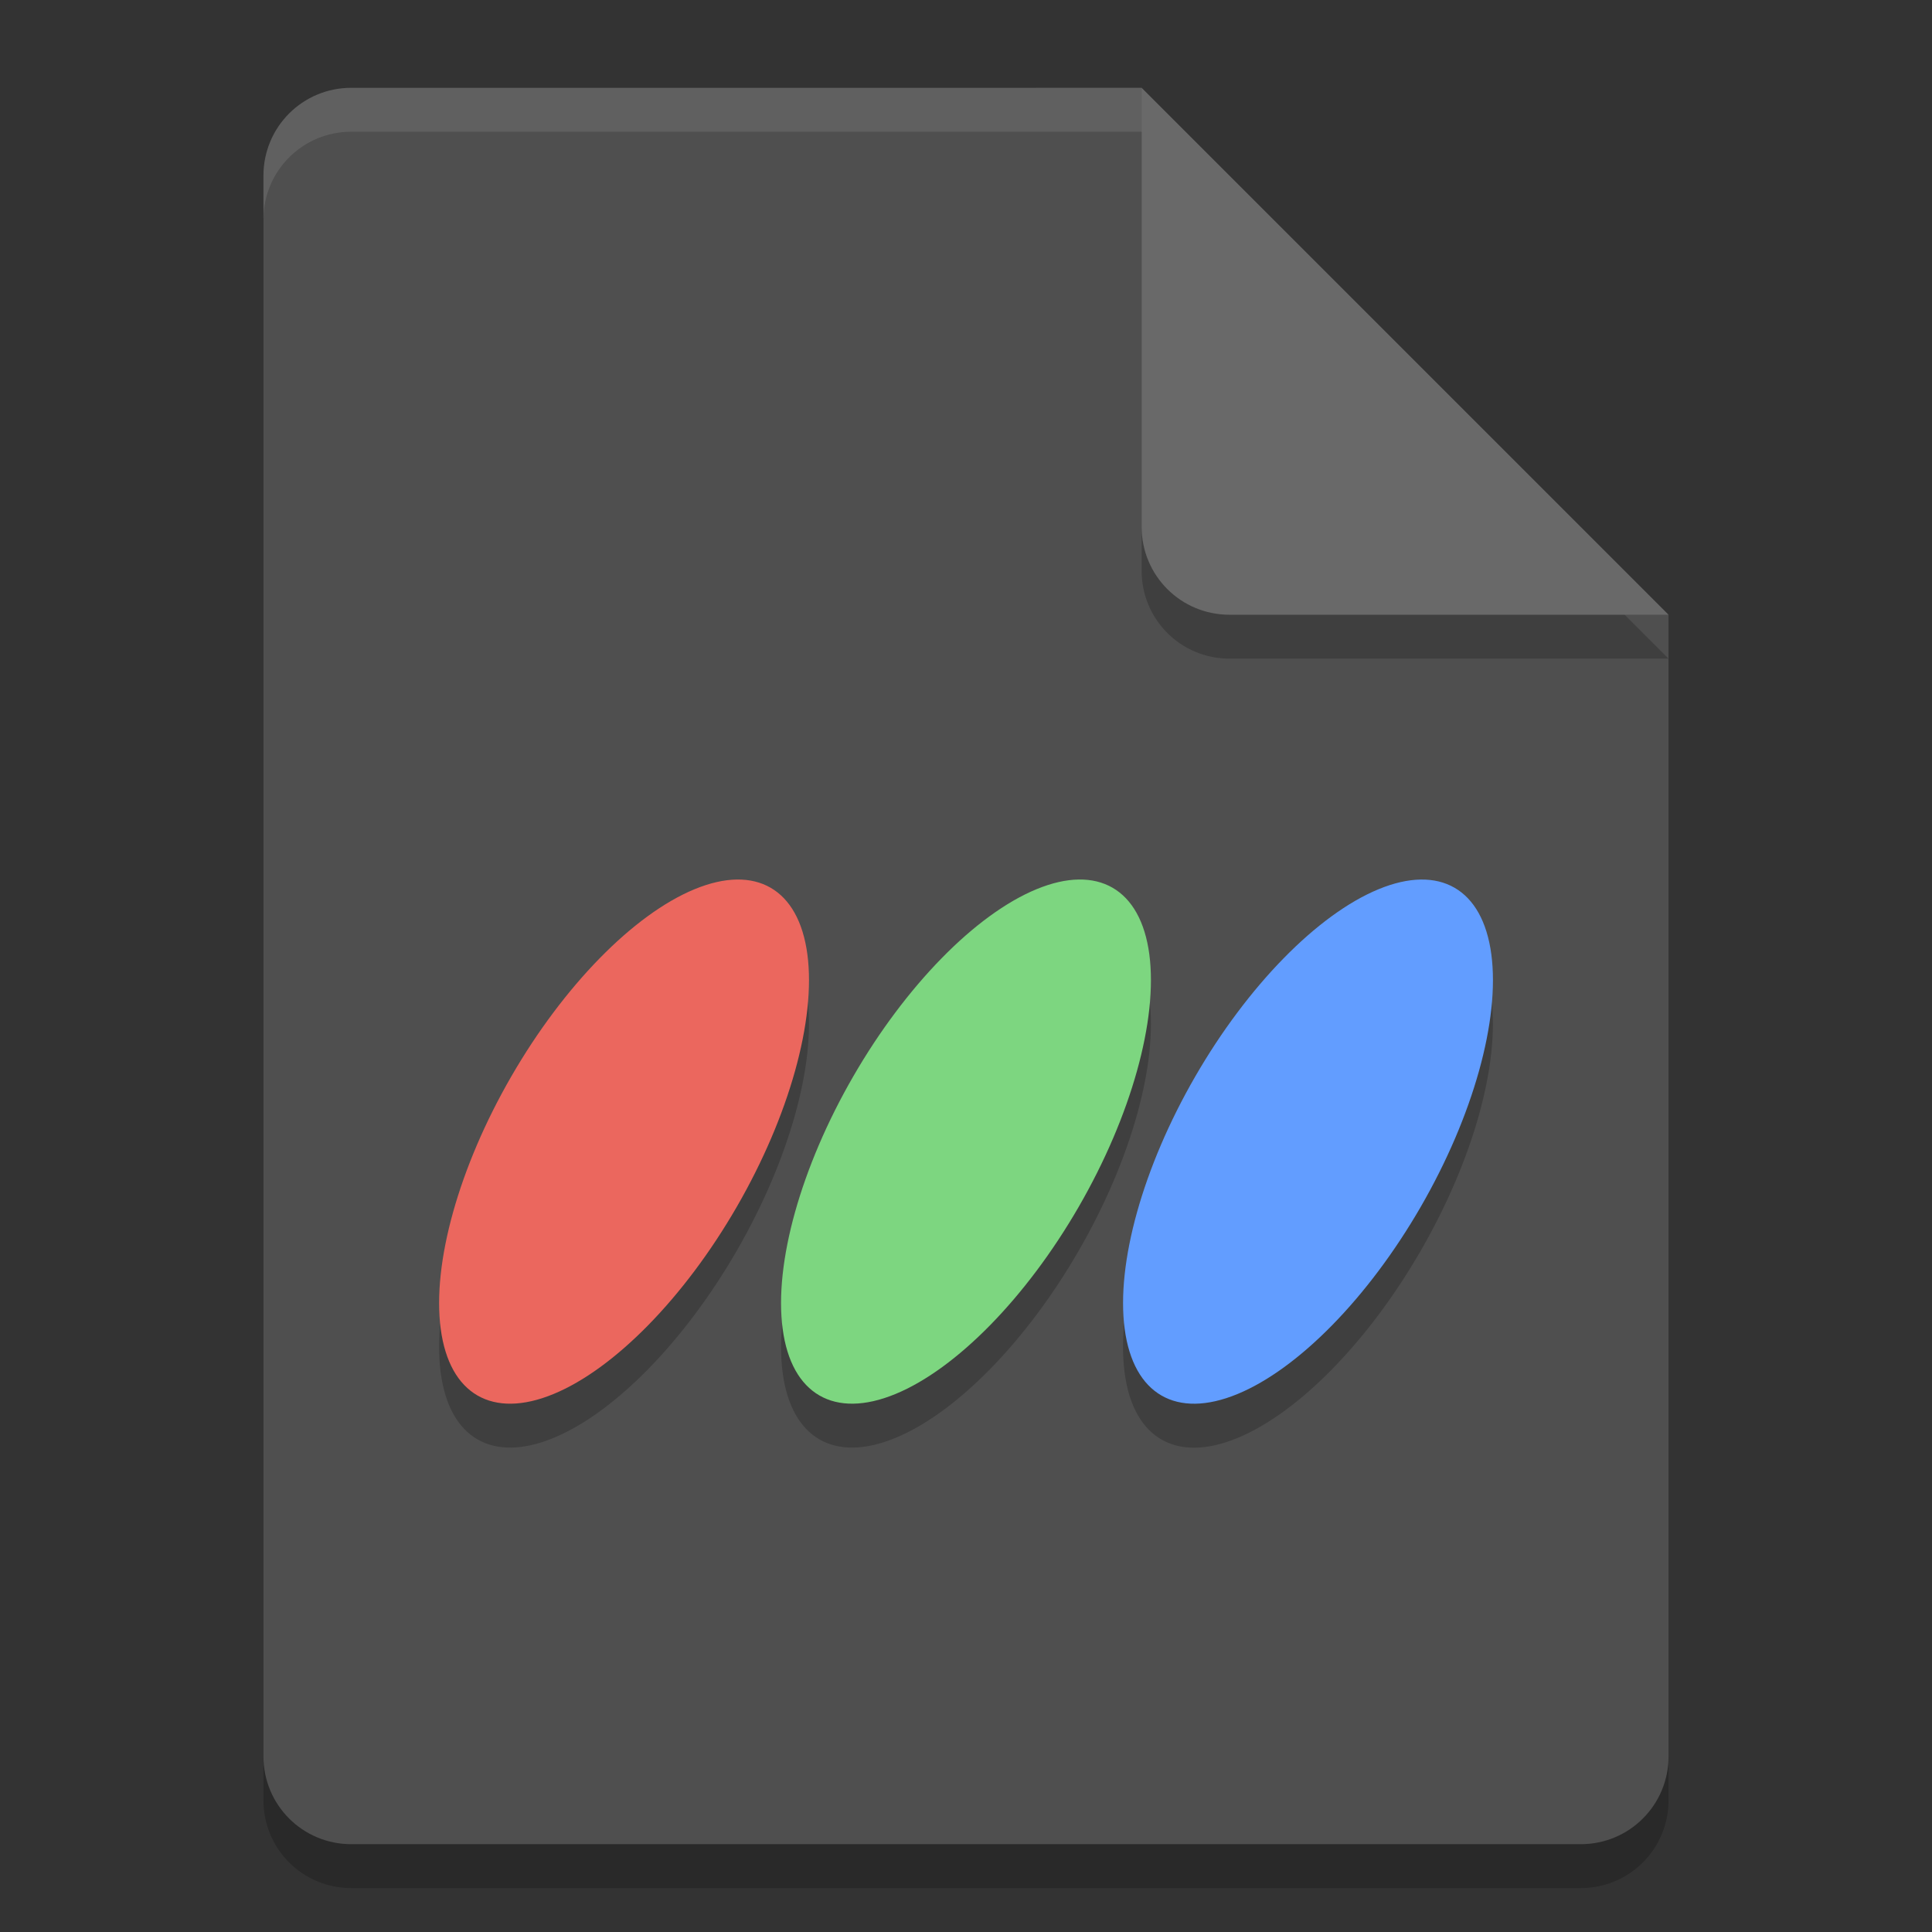 <svg width="22" height="22" version="1.1" xmlns="http://www.w3.org/2000/svg">
 <rect width="100%" height="100%" fill="#333333" stroke="none"/>
 <path d="m4 1.5c-0.554 0-1 0.446-1 1v18c0 0.554 0.446 1 1 1h14c0.554 0 1-0.446 1-1v-13l-6-6z" style="opacity:.2"/>
 <path d="m4 1c-0.554 0-1 0.446-1 1v18c0 0.554 0.446 1 1 1h14c0.554 0 1-0.446 1-1v-13l-5-1-1-5z" style="fill:#4f4f4f;stop-color:#000000"/>
 <ellipse transform="rotate(30)" cx="12.904" cy="8.138" rx="1.483" ry="3.338" style="opacity:.2;stop-color:#000000"/>
 <ellipse transform="rotate(30)" cx="19.649" cy="4.245" rx="1.483" ry="3.338" style="opacity:.2;stop-color:#000000"/>
 <ellipse transform="rotate(30)" cx="16.276" cy="6.191" rx="1.483" ry="3.338" style="opacity:.2;stop-color:#000000"/>
 <path d="m19 7.5-6-6v5c0 0.554 0.446 1 1 1z" style="opacity:.2"/>
 <path d="m19 7-6-6v5c0 0.554 0.446 1 1 1z" style="fill:#696969;stop-color:#000000"/>
 <path d="m4 1c-0.554 0-1 0.446-1 1v0.5c0-0.554 0.446-1 1-1h9v-0.5z" style="fill:#ffffff;opacity:.1"/>
 <ellipse transform="rotate(30)" cx="12.654" cy="7.705" rx="1.483" ry="3.338" style="fill:#eb675e;stop-color:#000000"/>
 <ellipse transform="rotate(30)" cx="19.399" cy="3.811" rx="1.483" ry="3.338" style="fill:#629dff;stop-color:#000000"/>
 <ellipse transform="rotate(30)" cx="16.026" cy="5.758" rx="1.483" ry="3.338" style="fill:#7dd680;stop-color:#000000"/>
</svg>
